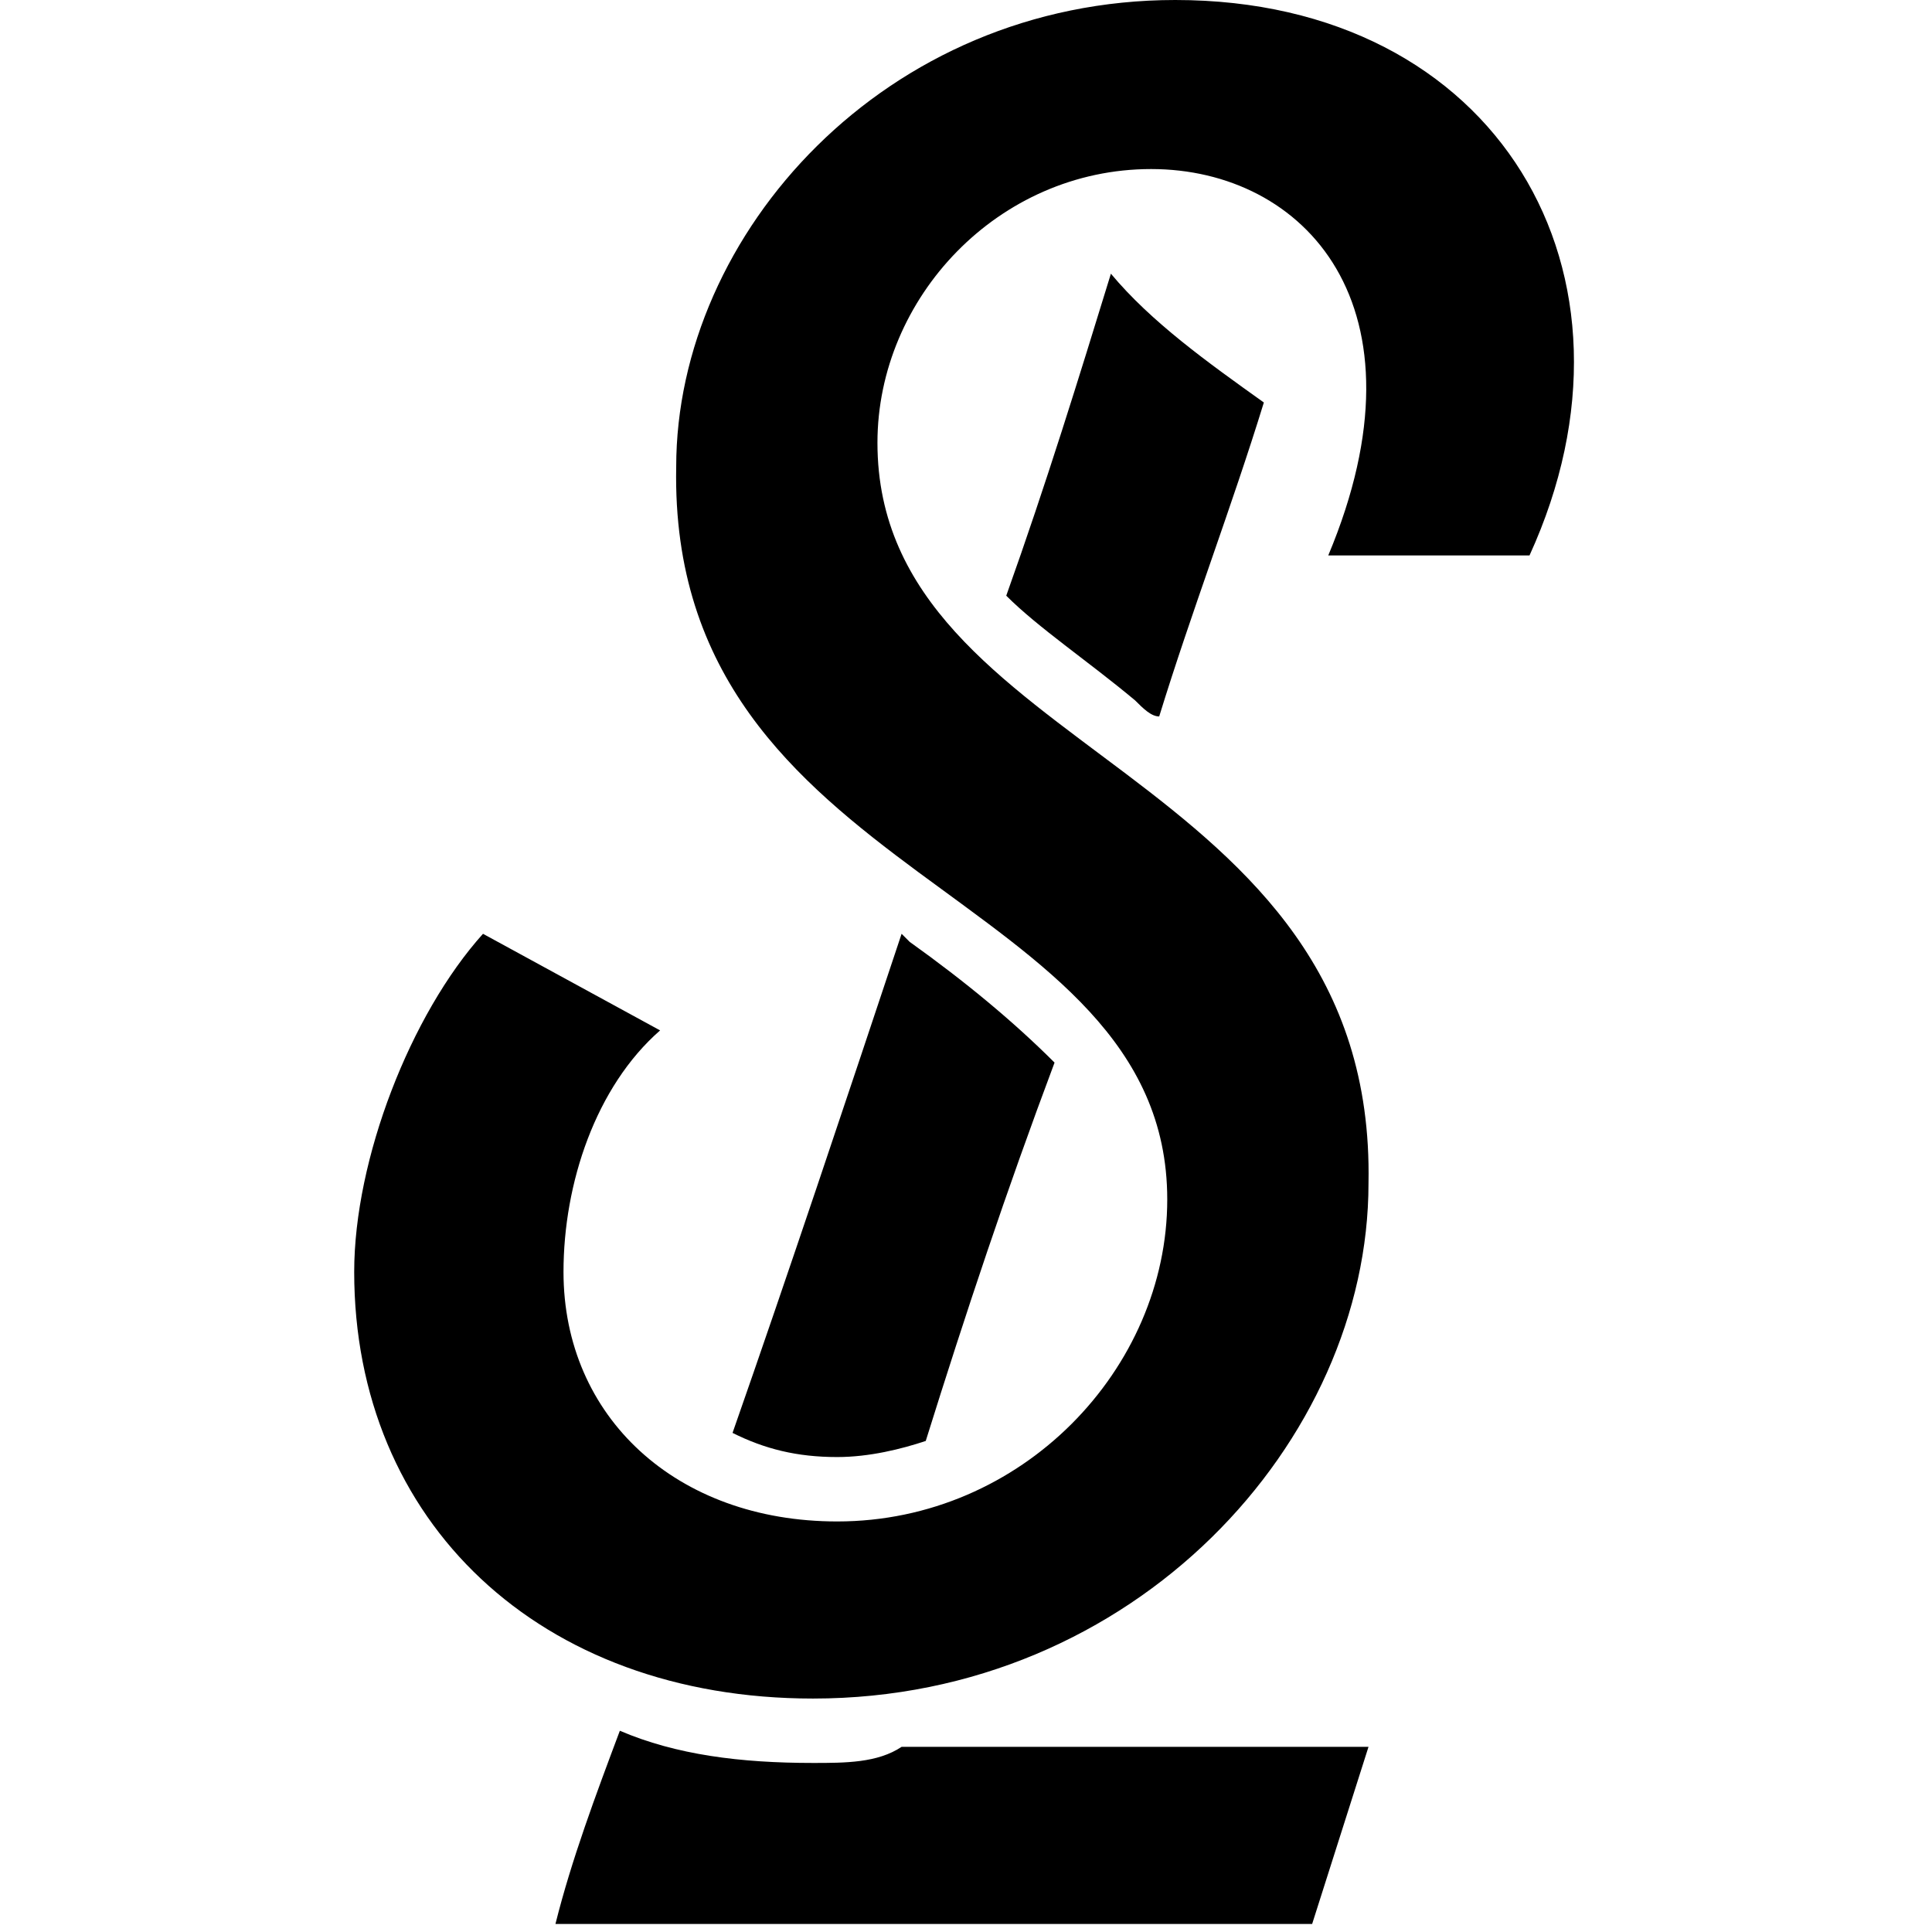 <svg version="1.1" id="Layer_1" xmlns="http://www.w3.org/2000/svg" xmlns:xlink="http://www.w3.org/1999/xlink" x="0px" y="0px"
	viewBox="0 0 24 24" style="enableBackground:new 0 0 24 24;" xml:space="preserve">
	<title>Sierra Lighting Icon</title>
	<style>
    path { fill: #000; }
    @media (prefers-color-scheme: dark) {
      path { fill: #fff; }
    }
  </style>
<path d="M10.9,5.5c0-1.8,1.5-3.4,3.4-3.4c1.9,0,3.5,1.7,2.2,4.8h2.5C20.6,3.4,18.6,0,14.6,0C11,0,8.4,2.9,8.4,5.8
	c-0.1,5.2,6.1,5.2,6.1,9.1c0,2.1-1.8,4-4.1,4c-2,0-3.4-1.3-3.4-3.1c0-1.1,0.4-2.3,1.2-3L6,11.6c-0.9,1-1.6,2.8-1.6,4.2
	c0,3.1,2.3,5.3,5.7,5.3c4,0,6.9-3.2,6.9-6.4C17.1,9.5,10.9,9.4,10.9,5.5z"/>
<g>
	<path d="M11.3,11.7c0,0-0.1-0.1-0.1-0.1c-0.7,2.1-1.4,4.2-2.1,6.2c0.4,0.2,0.8,0.3,1.3,0.3c0.4,0,0.8-0.1,1.1-0.2
		c0.5-1.6,1-3.1,1.6-4.7C12.6,12.7,12,12.2,11.3,11.7z"/>
	<path d="M14.1,8.7c0.1,0.1,0.2,0.2,0.3,0.2c0.4-1.3,0.9-2.6,1.3-3.9c-0.7-0.5-1.4-1-1.9-1.6C13.4,4.7,13,6,12.5,7.4
		C12.9,7.8,13.5,8.2,14.1,8.7z"/>
	<path d="M10.1,21.9c-0.9,0-1.7-0.1-2.4-0.4c-0.3,0.8-0.6,1.6-0.8,2.4h9.4l0.7-2.2h-5.8C10.9,21.9,10.5,21.9,10.1,21.9z"/>
</g>
</svg>

